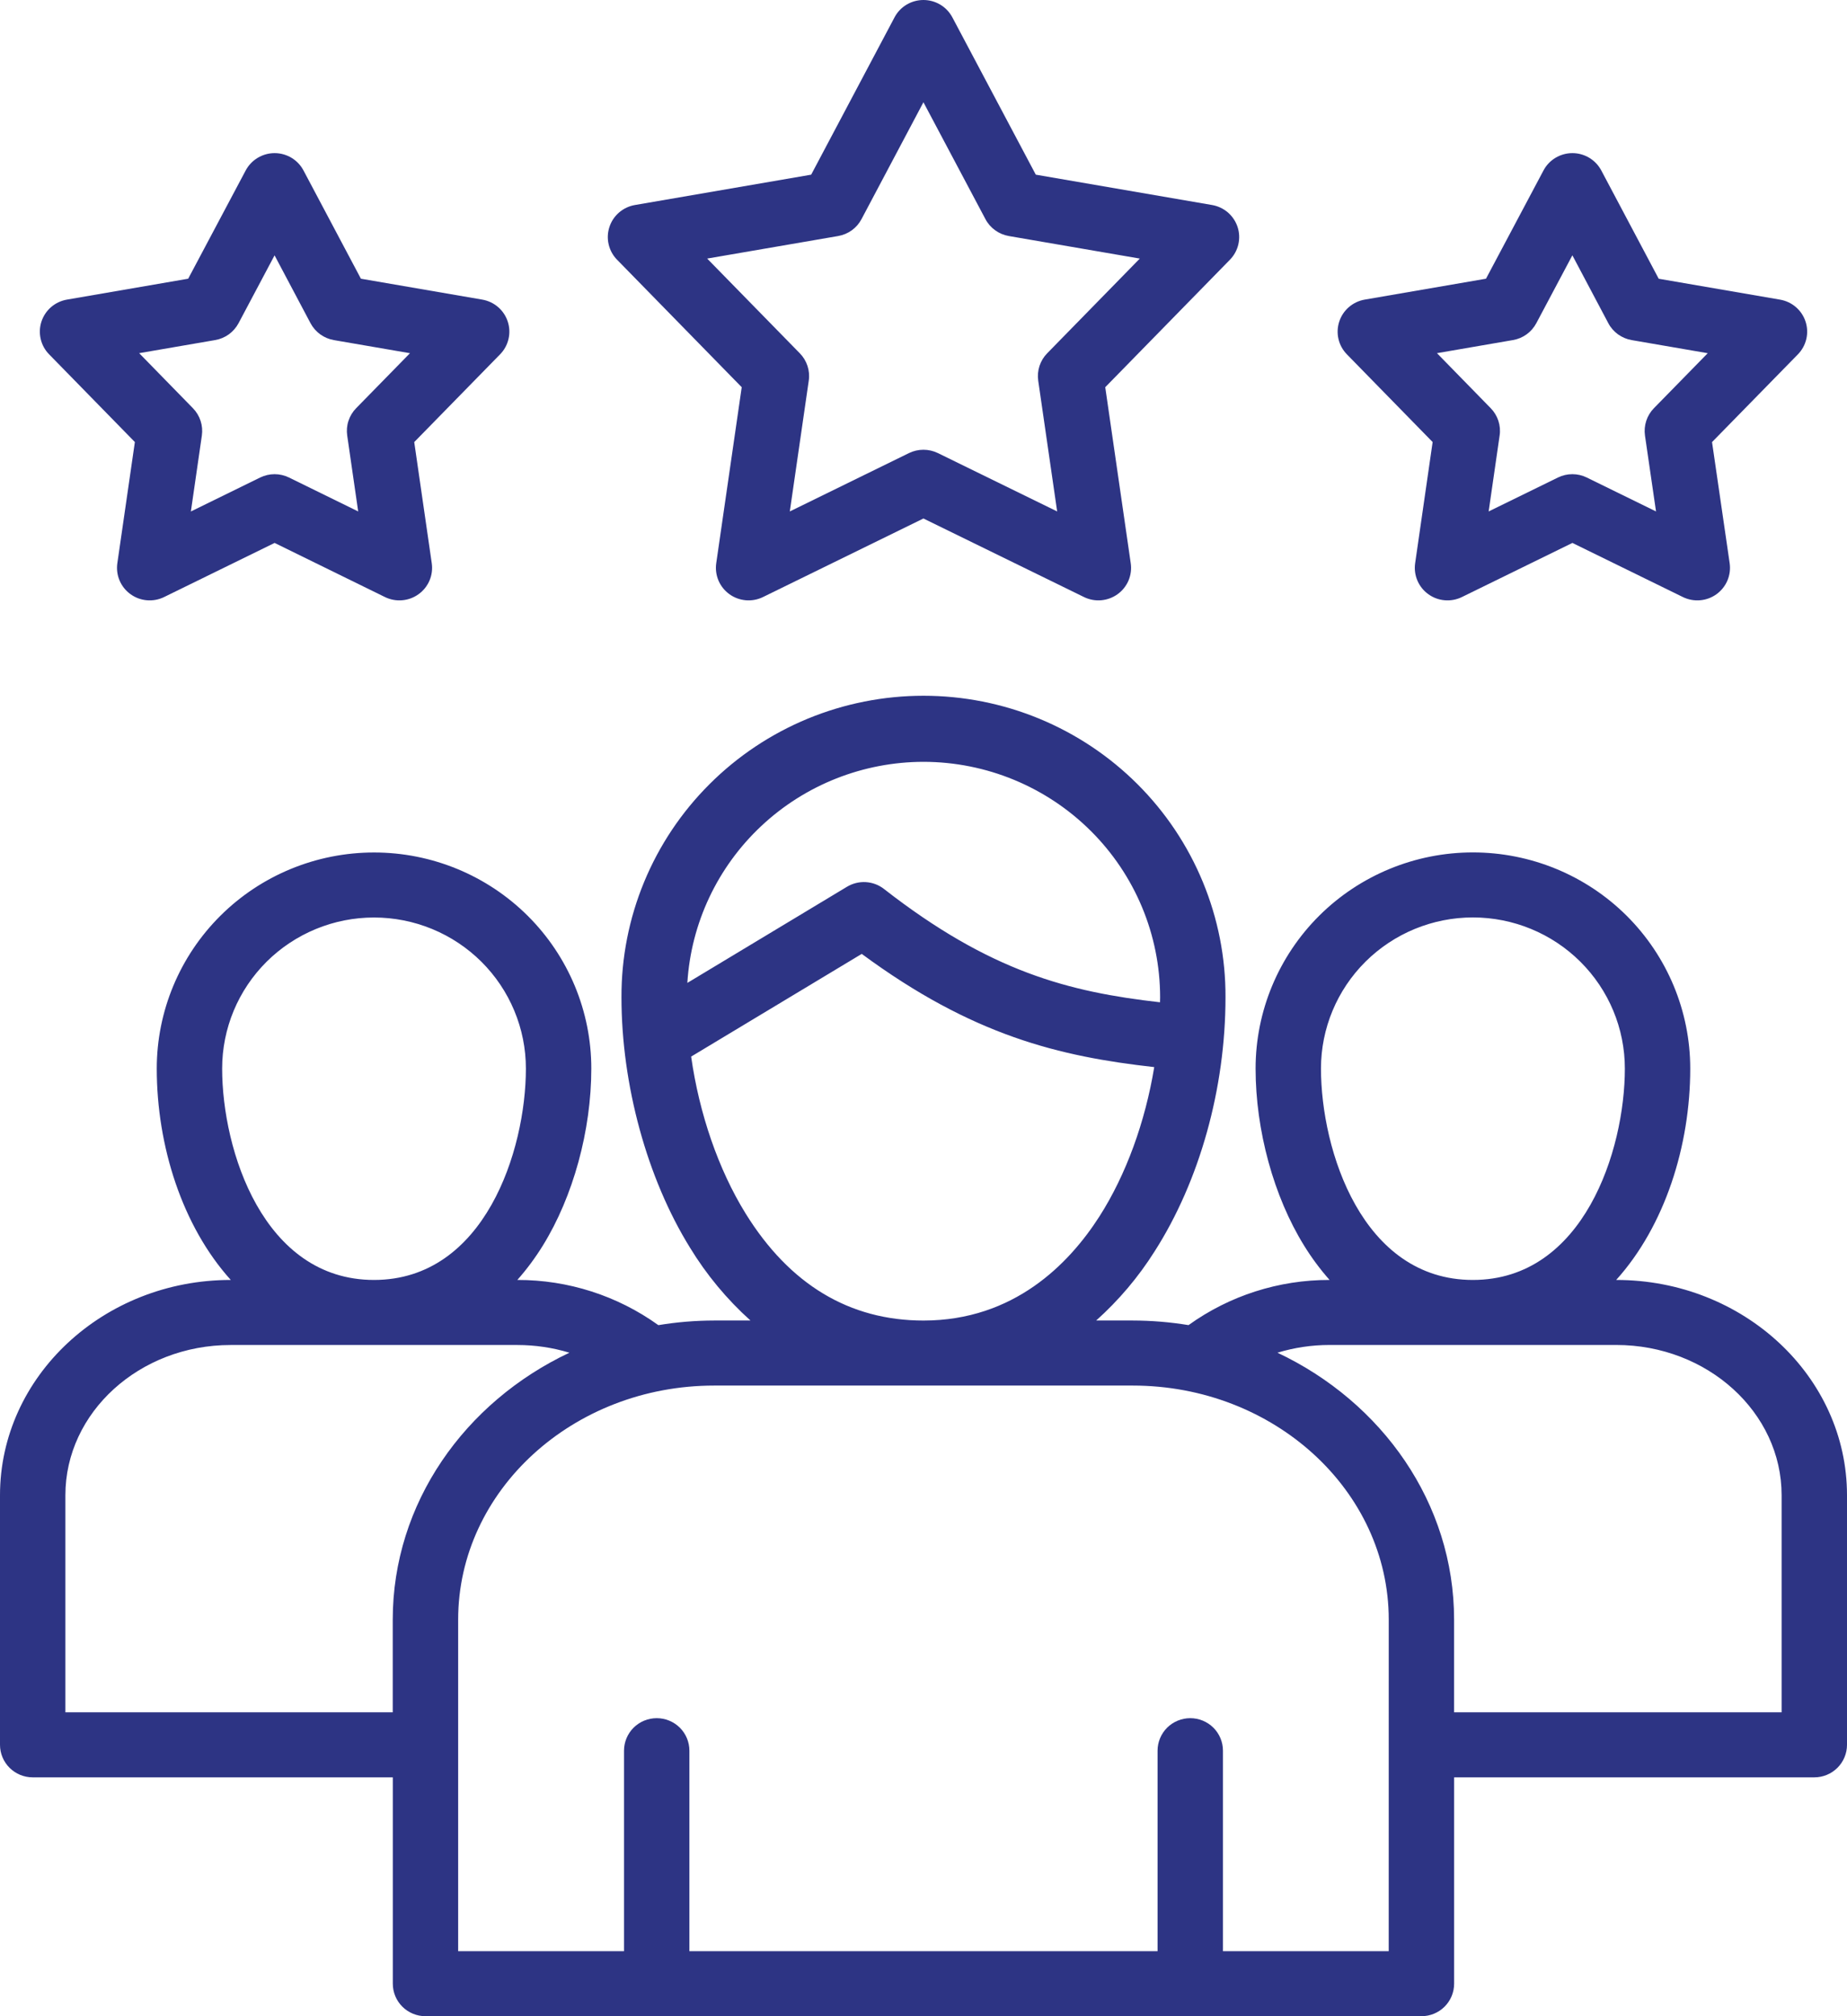 <svg width="55" height="60" viewBox="0 0 55 60" fill="none" xmlns="http://www.w3.org/2000/svg">
<path d="M48.13 38.09H48.127C49.575 36.484 50.332 34.101 50.332 31.799C50.332 30.093 49.65 28.457 48.437 27.25C47.223 26.044 45.577 25.367 43.86 25.367C42.144 25.367 40.498 26.044 39.284 27.25C38.071 28.457 37.389 30.093 37.389 31.799C37.389 33.639 37.929 35.609 38.833 37.067C39.056 37.429 39.31 37.771 39.592 38.09H39.587C38.081 38.087 36.612 38.557 35.392 39.434C34.842 39.344 34.286 39.298 33.729 39.297H32.642C33.315 38.695 33.9 38.003 34.381 37.241C35.723 35.145 36.493 32.388 36.493 29.676C36.498 28.5 36.268 27.334 35.818 26.246C35.368 25.157 34.706 24.168 33.871 23.335C33.035 22.501 32.042 21.84 30.949 21.388C29.856 20.937 28.684 20.705 27.5 20.705C26.316 20.705 25.144 20.937 24.05 21.388C22.957 21.84 21.964 22.501 21.129 23.335C20.293 24.168 19.631 25.157 19.181 26.246C18.731 27.334 18.502 28.5 18.506 29.676C18.506 32.282 19.269 35.068 20.546 37.128C21.037 37.934 21.644 38.665 22.347 39.297H21.268C20.71 39.298 20.154 39.344 19.605 39.435C18.384 38.558 16.915 38.087 15.409 38.09H15.405C15.687 37.772 15.941 37.429 16.164 37.068C17.068 35.609 17.608 33.639 17.608 31.799C17.608 30.093 16.926 28.458 15.713 27.252C14.499 26.046 12.854 25.369 11.138 25.369C9.422 25.369 7.776 26.046 6.563 27.252C5.35 28.458 4.668 30.093 4.668 31.799C4.668 34.101 5.425 36.485 6.872 38.09H6.867C3.08 38.09 0 40.964 0 44.497V51.924C0 52.181 0.103 52.427 0.285 52.608C0.468 52.79 0.715 52.892 0.974 52.892H11.697V59.032C11.697 59.289 11.799 59.535 11.982 59.717C12.164 59.898 12.412 60 12.67 60H42.328C42.586 60 42.834 59.898 43.016 59.717C43.199 59.535 43.301 59.289 43.301 59.032V52.892H54.026C54.285 52.892 54.532 52.79 54.715 52.608C54.897 52.427 55 52.181 55 51.924V44.496C55 40.964 51.918 38.09 48.13 38.09ZM39.336 31.799C39.336 30.606 39.813 29.462 40.661 28.619C41.51 27.776 42.661 27.302 43.86 27.302C45.06 27.302 46.211 27.776 47.059 28.619C47.908 29.462 48.385 30.606 48.385 31.799C48.385 34.231 47.155 38.09 43.859 38.09C40.564 38.09 39.336 34.231 39.336 31.799ZM27.498 22.671C29.367 22.673 31.158 23.412 32.479 24.725C33.801 26.038 34.544 27.819 34.546 29.676C34.546 29.726 34.544 29.777 34.543 29.827C31.83 29.52 29.488 28.92 26.325 26.456C26.17 26.334 25.981 26.263 25.783 26.251C25.586 26.239 25.389 26.288 25.22 26.39L20.468 29.25C20.578 27.471 21.367 25.8 22.673 24.578C23.979 23.355 25.704 22.674 27.498 22.671ZM22.203 36.113C21.391 34.801 20.821 33.138 20.581 31.443L25.661 28.387C28.963 30.822 31.547 31.44 34.371 31.756C34.102 33.386 33.533 34.959 32.738 36.201C31.833 37.613 30.19 39.298 27.498 39.298C25.295 39.297 23.513 38.226 22.203 36.113ZM6.615 31.799C6.615 31.208 6.732 30.624 6.959 30.078C7.186 29.533 7.519 29.038 7.939 28.62C8.359 28.203 8.858 27.872 9.407 27.646C9.955 27.42 10.543 27.304 11.137 27.304C11.731 27.304 12.319 27.42 12.868 27.646C13.417 27.872 13.915 28.203 14.335 28.62C14.755 29.038 15.088 29.533 15.315 30.078C15.543 30.624 15.66 31.208 15.66 31.799C15.66 34.231 14.432 38.09 11.137 38.09C7.843 38.09 6.615 34.231 6.615 31.799ZM1.947 50.956V44.496C1.947 42.031 4.154 40.026 6.866 40.026H15.409C15.933 40.026 16.455 40.103 16.956 40.255C13.839 41.725 11.695 44.733 11.695 48.2V50.956L1.947 50.956ZM41.353 58.065H36.417V52.099C36.417 51.842 36.315 51.596 36.132 51.414C35.95 51.233 35.702 51.131 35.444 51.131C35.185 51.131 34.938 51.233 34.755 51.414C34.573 51.596 34.47 51.842 34.47 52.099V58.065H20.529V52.099C20.529 51.842 20.427 51.596 20.244 51.414C20.062 51.233 19.814 51.131 19.556 51.131C19.297 51.131 19.05 51.233 18.867 51.414C18.685 51.596 18.582 51.842 18.582 52.099V58.065H13.643V48.2C13.643 44.358 17.063 41.233 21.267 41.233H33.73C37.934 41.233 41.354 44.358 41.354 48.2L41.353 58.065ZM53.053 50.956H43.3V48.2C43.3 44.733 41.157 41.725 38.04 40.255C38.541 40.103 39.063 40.025 39.587 40.025H48.13C50.844 40.025 53.053 42.031 53.053 44.496V50.956ZM22.087 11.523L21.328 16.761C21.303 16.935 21.326 17.113 21.395 17.276C21.464 17.438 21.576 17.578 21.72 17.682C21.863 17.786 22.032 17.848 22.209 17.863C22.385 17.878 22.563 17.845 22.722 17.767L27.498 15.43L32.278 17.767C32.437 17.845 32.614 17.878 32.791 17.863C32.967 17.848 33.136 17.786 33.28 17.682C33.423 17.579 33.536 17.438 33.605 17.276C33.673 17.113 33.697 16.936 33.671 16.761L32.912 11.523L36.625 7.729C36.748 7.603 36.835 7.446 36.875 7.274C36.915 7.102 36.908 6.923 36.853 6.756C36.798 6.588 36.698 6.439 36.565 6.323C36.431 6.208 36.267 6.131 36.093 6.101L30.844 5.198L28.359 0.516C28.276 0.361 28.153 0.23 28.001 0.139C27.849 0.048 27.675 3.73648e-05 27.498 0C27.321 3.85658e-05 27.147 0.048 26.995 0.139C26.843 0.23 26.719 0.361 26.637 0.517L24.155 5.198L18.907 6.101C18.732 6.131 18.569 6.208 18.435 6.323C18.301 6.439 18.201 6.588 18.147 6.756C18.092 6.923 18.084 7.103 18.125 7.274C18.165 7.446 18.251 7.603 18.375 7.729L22.087 11.523ZM24.959 7.024C25.106 6.998 25.245 6.94 25.366 6.853C25.486 6.766 25.585 6.652 25.654 6.521L27.498 3.043L29.345 6.522C29.414 6.653 29.513 6.766 29.634 6.853C29.754 6.94 29.893 6.998 30.04 7.024L33.941 7.695L31.182 10.515C31.078 10.621 31 10.75 30.954 10.891C30.908 11.032 30.895 11.181 30.916 11.328L31.48 15.22L27.928 13.483C27.794 13.418 27.647 13.384 27.498 13.384C27.349 13.384 27.202 13.418 27.068 13.483L23.519 15.22L24.083 11.328C24.105 11.181 24.092 11.032 24.046 10.891C24 10.75 23.922 10.621 23.818 10.515L21.058 7.695L24.959 7.024ZM4.016 13.155L3.494 16.762C3.469 16.936 3.492 17.114 3.561 17.276C3.63 17.438 3.742 17.579 3.886 17.682C4.029 17.786 4.198 17.849 4.375 17.863C4.552 17.878 4.729 17.845 4.888 17.767L8.177 16.157L11.462 17.767C11.621 17.845 11.799 17.878 11.975 17.863C12.152 17.849 12.321 17.786 12.465 17.682C12.608 17.579 12.721 17.438 12.79 17.276C12.859 17.114 12.882 16.936 12.857 16.762L12.335 13.156L14.892 10.544C15.016 10.418 15.102 10.261 15.142 10.089C15.183 9.918 15.175 9.738 15.12 9.571C15.066 9.403 14.966 9.254 14.832 9.138C14.698 9.023 14.535 8.946 14.36 8.916L10.747 8.294L9.038 5.074C8.956 4.918 8.832 4.787 8.68 4.696C8.528 4.605 8.355 4.557 8.177 4.557C8 4.557 7.827 4.605 7.675 4.696C7.523 4.787 7.399 4.917 7.316 5.073L5.604 8.294L1.994 8.916C1.819 8.946 1.656 9.023 1.522 9.138C1.388 9.254 1.289 9.403 1.234 9.571C1.179 9.738 1.172 9.917 1.212 10.089C1.252 10.261 1.338 10.418 1.462 10.544L4.016 13.155ZM6.408 10.12C6.554 10.095 6.693 10.037 6.814 9.95C6.934 9.863 7.033 9.75 7.103 9.619L8.176 7.599L9.247 9.619C9.317 9.75 9.416 9.863 9.536 9.95C9.657 10.037 9.796 10.096 9.943 10.121L12.208 10.511L10.605 12.148C10.501 12.254 10.423 12.383 10.377 12.523C10.33 12.664 10.318 12.814 10.339 12.96L10.666 15.22L8.607 14.211C8.473 14.146 8.326 14.111 8.177 14.111C8.027 14.111 7.88 14.146 7.746 14.211L5.684 15.221L6.011 12.961C6.032 12.814 6.019 12.665 5.973 12.524C5.927 12.383 5.849 12.255 5.745 12.148L4.144 10.51L6.408 10.12ZM42.661 13.155L42.14 16.762C42.115 16.936 42.138 17.114 42.207 17.276C42.276 17.438 42.388 17.579 42.532 17.682C42.675 17.786 42.844 17.849 43.021 17.863C43.198 17.878 43.375 17.845 43.534 17.767L46.823 16.157L50.112 17.767C50.271 17.845 50.449 17.878 50.625 17.863C50.802 17.849 50.971 17.786 51.115 17.682C51.258 17.578 51.37 17.438 51.439 17.276C51.508 17.113 51.531 16.935 51.506 16.761L50.981 13.156L53.538 10.545C53.661 10.419 53.748 10.261 53.788 10.09C53.829 9.918 53.821 9.739 53.766 9.571C53.712 9.404 53.612 9.254 53.478 9.139C53.344 9.023 53.181 8.947 53.006 8.917L49.393 8.295L47.684 5.074C47.601 4.918 47.477 4.787 47.325 4.696C47.174 4.605 47 4.557 46.823 4.557C46.646 4.557 46.472 4.605 46.32 4.696C46.168 4.787 46.044 4.917 45.962 5.073L44.25 8.294L40.639 8.916C40.465 8.946 40.302 9.023 40.168 9.138C40.034 9.254 39.934 9.403 39.88 9.571C39.825 9.738 39.817 9.917 39.857 10.089C39.897 10.261 39.984 10.418 40.107 10.544L42.661 13.155ZM45.053 10.12C45.2 10.095 45.339 10.037 45.459 9.95C45.58 9.863 45.678 9.749 45.748 9.619L46.822 7.598L47.893 9.619C47.962 9.75 48.061 9.863 48.181 9.95C48.302 10.037 48.441 10.096 48.588 10.121L50.853 10.511L49.25 12.148C49.146 12.254 49.068 12.383 49.022 12.524C48.976 12.665 48.963 12.814 48.984 12.961L49.313 15.22L47.252 14.211C47.118 14.145 46.971 14.111 46.822 14.111C46.673 14.111 46.525 14.145 46.392 14.211L44.329 15.22L44.656 12.96C44.678 12.814 44.665 12.664 44.619 12.524C44.573 12.383 44.495 12.254 44.391 12.148L42.79 10.51L45.053 10.12Z" fill="#2D3484"/>
</svg>
